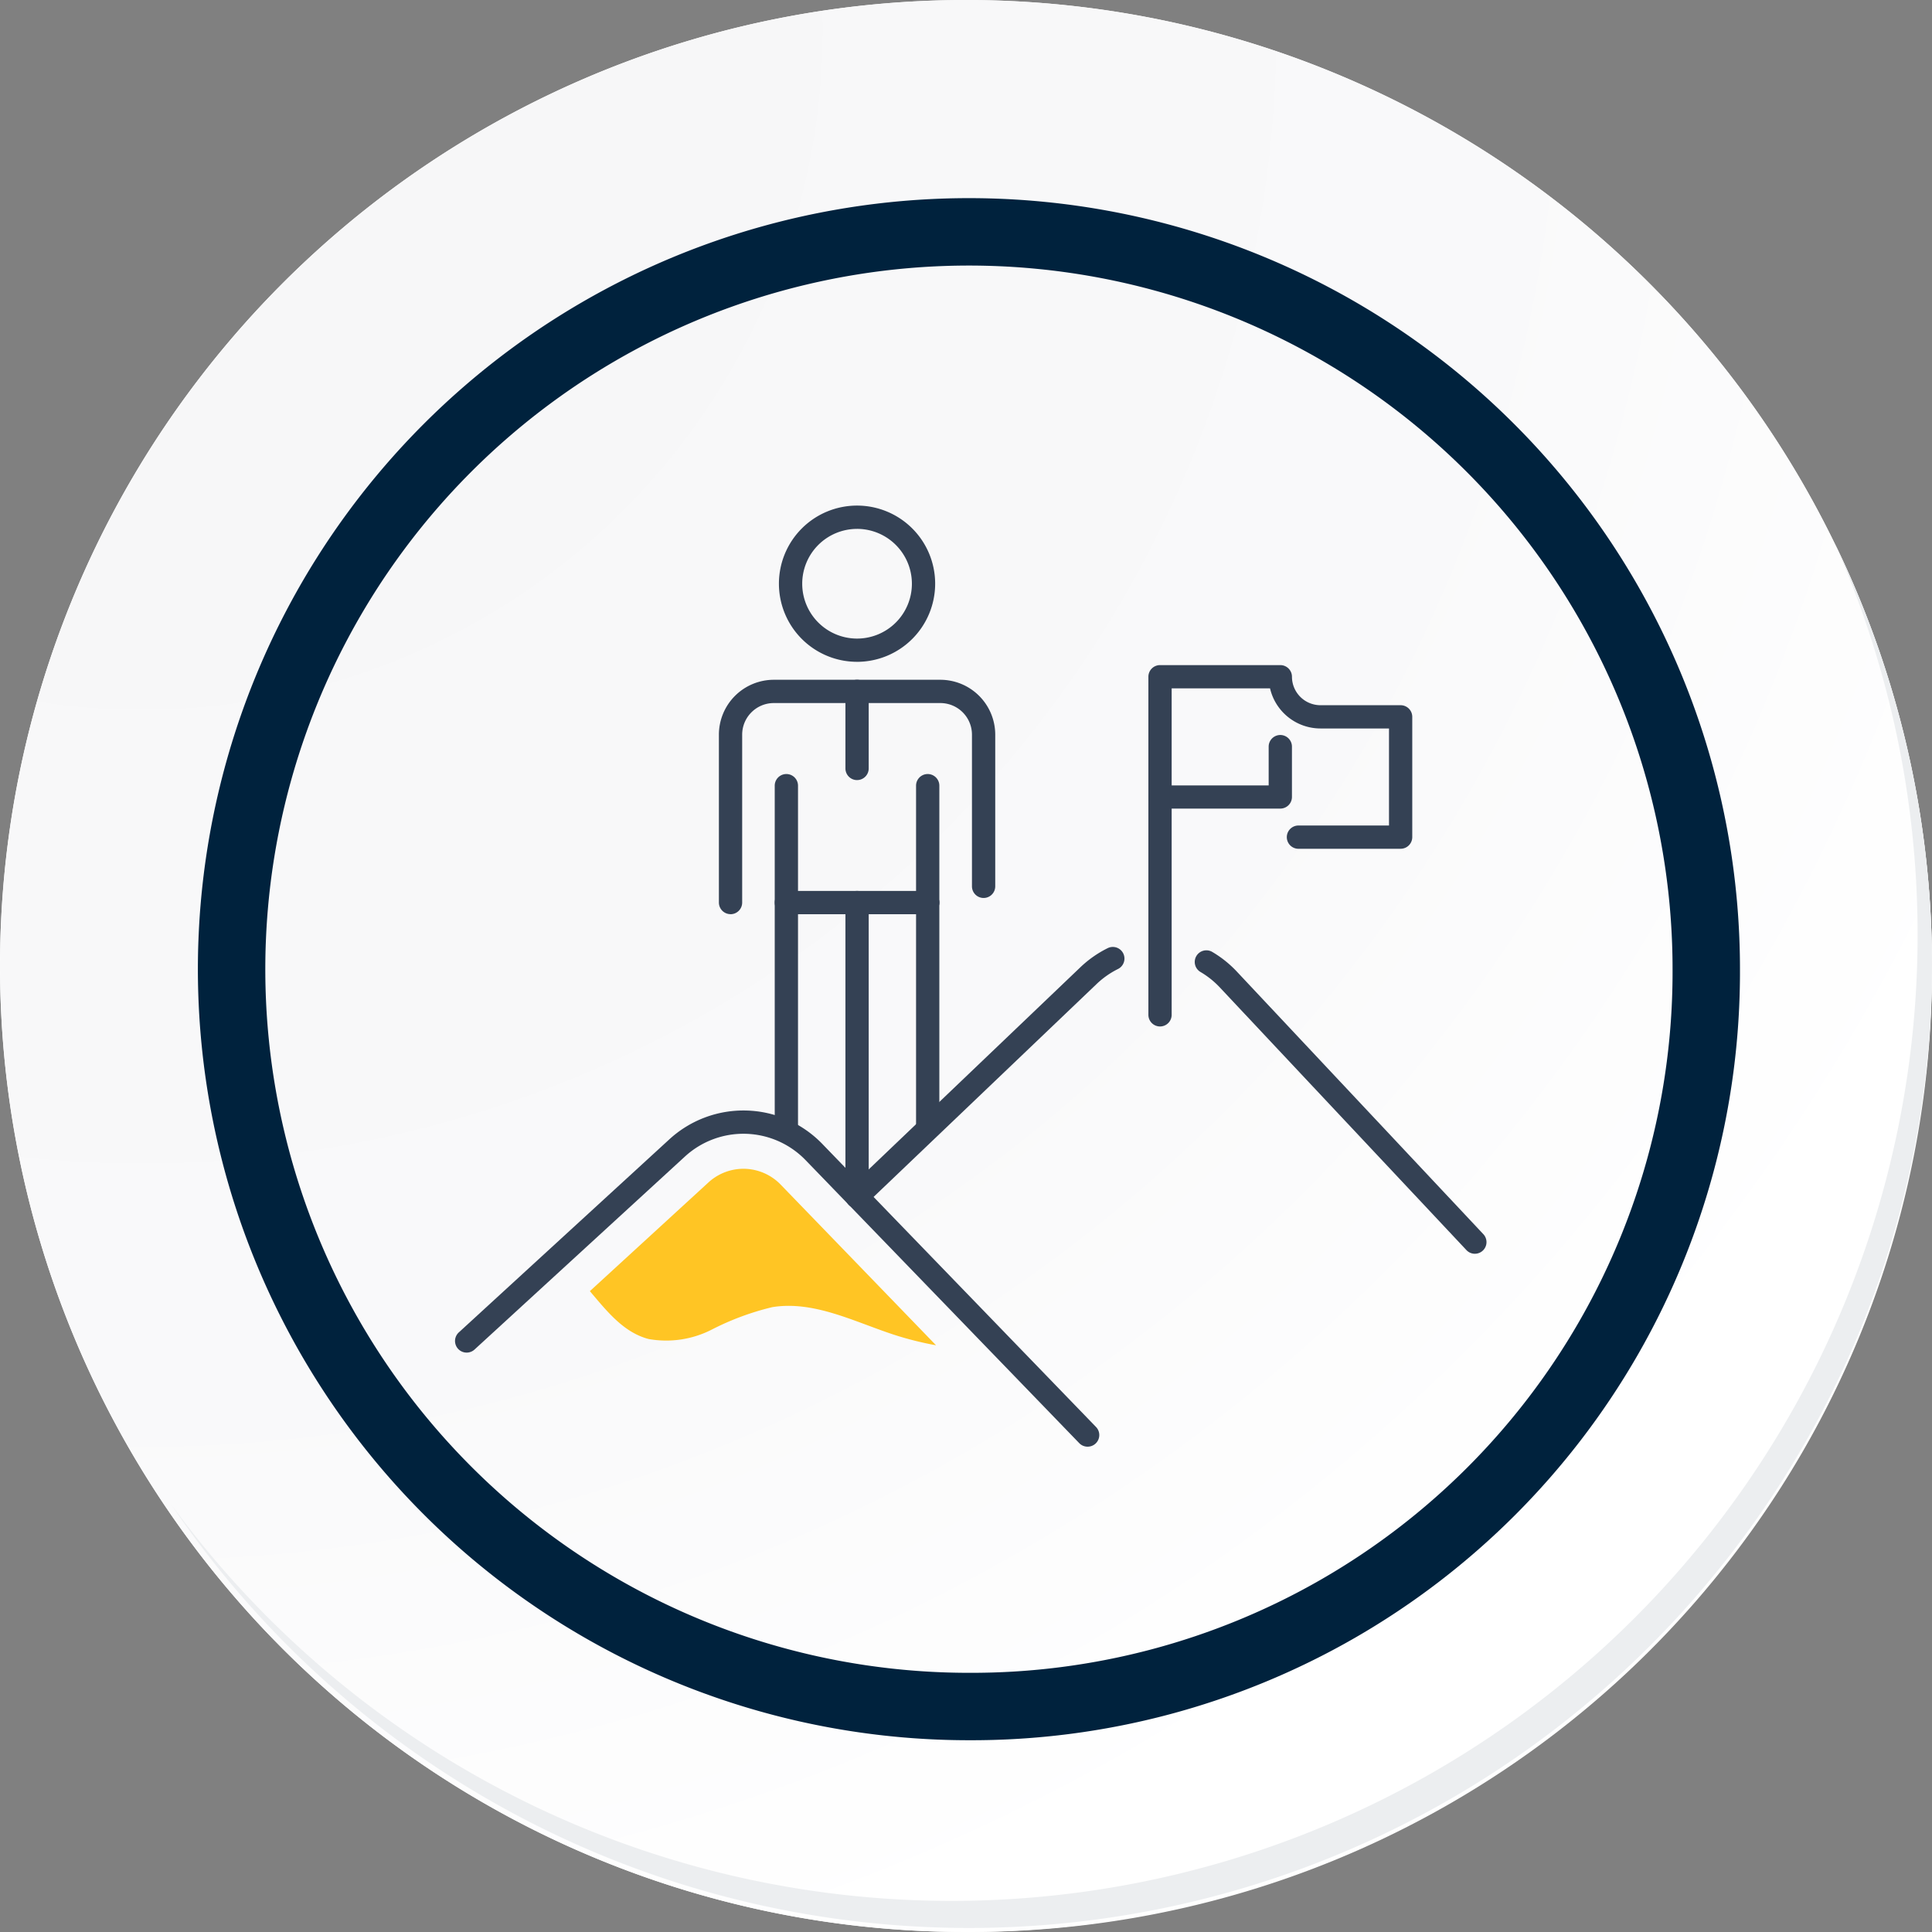 <svg xmlns="http://www.w3.org/2000/svg" xmlns:xlink="http://www.w3.org/1999/xlink" width="114.636" height="114.636" viewBox="0 0 114.636 114.636"><rect x="0" y="0" width="114.636" height="114.636" fill="#808080" stroke="none"/><defs><radialGradient id="a" cx="0.076" cy="0.019" r="1.465" gradientTransform="translate(0.001)" gradientUnits="objectBoundingBox"><stop offset="0" stop-color="#f6f6f7"/><stop offset="0.477" stop-color="#f9f9fa"/><stop offset="0.715" stop-color="#fff"/></radialGradient><clipPath id="b"><rect width="61.201" height="55.84" fill="none"/></clipPath></defs><g transform="translate(-269.991 -1116)"><g transform="translate(269.991 1116)"><g transform="translate(0 0)"><path d="M309.259,2203.037a57.318,57.318,0,1,1-57.317-57.316A57.317,57.317,0,0,1,309.259,2203.037Z" transform="translate(-194.623 -2145.721)" fill="#fff"/><path d="M308.648,2202.372a57.316,57.316,0,1,0-57.317,57.319A57.091,57.091,0,0,0,308.648,2202.372Z" transform="translate(-194.013 -2145.056)" fill="url(#a)"/><path d="M289.672,2196.986a43.75,43.75,0,1,0-43.75,43.75A43.587,43.587,0,0,0,289.672,2196.986Z" transform="translate(-188.43 -2139.479)" fill="none" stroke="#00223d" stroke-miterlimit="10" stroke-width="4"/><g transform="translate(10.154 32.18)"><path d="M299.231,2164.488a57.325,57.325,0,0,1-98.686,57.081,57.143,57.143,0,0,0,98.686-57.081Z" transform="translate(-200.545 -2164.488)" fill="#eceef0"/></g></g></g><g transform="translate(296.991 1146)"><g transform="translate(0 0)" clip-path="url(#b)"><path d="M37.536,57.43a.684.684,0,0,1-.5-.211L20.82,40.449a5.131,5.131,0,0,0-7.2-.215L1.156,51.667a.69.69,0,0,1-.933-1.017l12.47-11.435a6.506,6.506,0,0,1,9.121.274L38.032,56.26a.69.69,0,0,1-.5,1.17" transform="translate(0 -1.591)" fill="#344154"/><path d="M62.456,45.563a.687.687,0,0,1-.5-.218L47.327,29.763a5.137,5.137,0,0,0-1.14-.914.69.69,0,1,1,.7-1.189,6.561,6.561,0,0,1,1.447,1.16L62.96,44.4a.69.69,0,0,1-.5,1.162" transform="translate(-1.945 -1.17)" fill="#344154"/><path d="M24.88,42.853a.69.69,0,0,1-.477-1.189L38.13,28.555A6.532,6.532,0,0,1,39.75,27.42a.69.69,0,1,1,.612,1.237,5.157,5.157,0,0,0-1.278.9L25.357,42.662a.69.69,0,0,1-.477.191" transform="translate(-1.026 -1.161)" fill="#344154"/><path d="M20.5,38.273a.691.691,0,0,1-.69-.69V17.324a.69.69,0,0,1,1.381,0V37.583a.691.691,0,0,1-.69.69" transform="translate(-0.841 -0.706)" fill="#344154"/><path d="M24.88,42.706a.691.691,0,0,1-.69-.69V24.568a.69.69,0,1,1,1.381,0V42.015a.691.691,0,0,1-.69.69" transform="translate(-1.026 -1.014)" fill="#344154"/><path d="M29.257,38.581a.691.691,0,0,1-.69-.69V24.568a.69.69,0,1,1,1.381,0V37.89a.691.691,0,0,1-.69.69" transform="translate(-1.212 -1.014)" fill="#344154"/><path d="M29.257,24.951a.691.691,0,0,1-.69-.69V17.324a.69.69,0,0,1,1.381,0v6.937a.691.691,0,0,1-.69.69" transform="translate(-1.212 -0.706)" fill="#344154"/><path d="M24.706,9.269A4.635,4.635,0,1,1,29.34,4.635a4.639,4.639,0,0,1-4.635,4.635m0-7.888A3.254,3.254,0,1,0,27.96,4.635a3.257,3.257,0,0,0-3.254-3.254" transform="translate(-0.852 0)" fill="#344154"/><path d="M17.04,24.7a.691.691,0,0,1-.69-.69V14.049a3.26,3.26,0,0,1,3.256-3.256h9.885a3.26,3.26,0,0,1,3.256,3.256v9a.69.69,0,0,1-1.381,0v-9a1.877,1.877,0,0,0-1.875-1.875H19.606a1.877,1.877,0,0,0-1.875,1.875v9.964a.691.691,0,0,1-.69.69" transform="translate(-0.694 -0.458)" fill="#344154"/><path d="M28.886,25.259H20.5a.69.69,0,1,1,0-1.381h8.383a.69.69,0,1,1,0,1.381" transform="translate(-0.841 -1.014)" fill="#344154"/><path d="M24.88,16.745a.691.691,0,0,1-.69-.69V11.483a.69.69,0,0,1,1.381,0v4.571a.691.691,0,0,1-.69.69" transform="translate(-1.026 -0.458)" fill="#344154"/><path d="M57.931,20.783H51.867a.69.69,0,1,1,0-1.381H57.24V13.644H53.173a3.075,3.075,0,0,1-2.992-2.381H44.344v5.759H50.1v-2.3a.69.69,0,0,1,1.381,0v2.987a.69.69,0,0,1-.69.689H43.653a.69.69,0,0,1-.69-.689V10.574a.691.691,0,0,1,.69-.69h7.139a.691.691,0,0,1,.69.69,1.692,1.692,0,0,0,1.69,1.69h4.758a.69.69,0,0,1,.69.689v7.139a.691.691,0,0,1-.69.69" transform="translate(-1.823 -0.42)" fill="#344154"/><path d="M43.653,31.642a.691.691,0,0,1-.69-.69V18.029a.69.69,0,0,1,1.381,0V30.952a.691.691,0,0,1-.69.69" transform="translate(-1.823 -0.736)" fill="#344154"/><path d="M17.468,41.094a3.08,3.08,0,0,0-2.088.819L8.354,48.355c1.02,1.2,2,2.451,3.487,2.84a5.936,5.936,0,0,0,3.742-.557,16.032,16.032,0,0,1,3.6-1.335c2.455-.395,4.83.853,7.192,1.63a19.179,19.179,0,0,0,2.52.634l-9.211-9.525a3.08,3.08,0,0,0-2.22-.948" transform="translate(-0.354 -1.744)" fill="#ffc524"/></g></g></g></svg>
